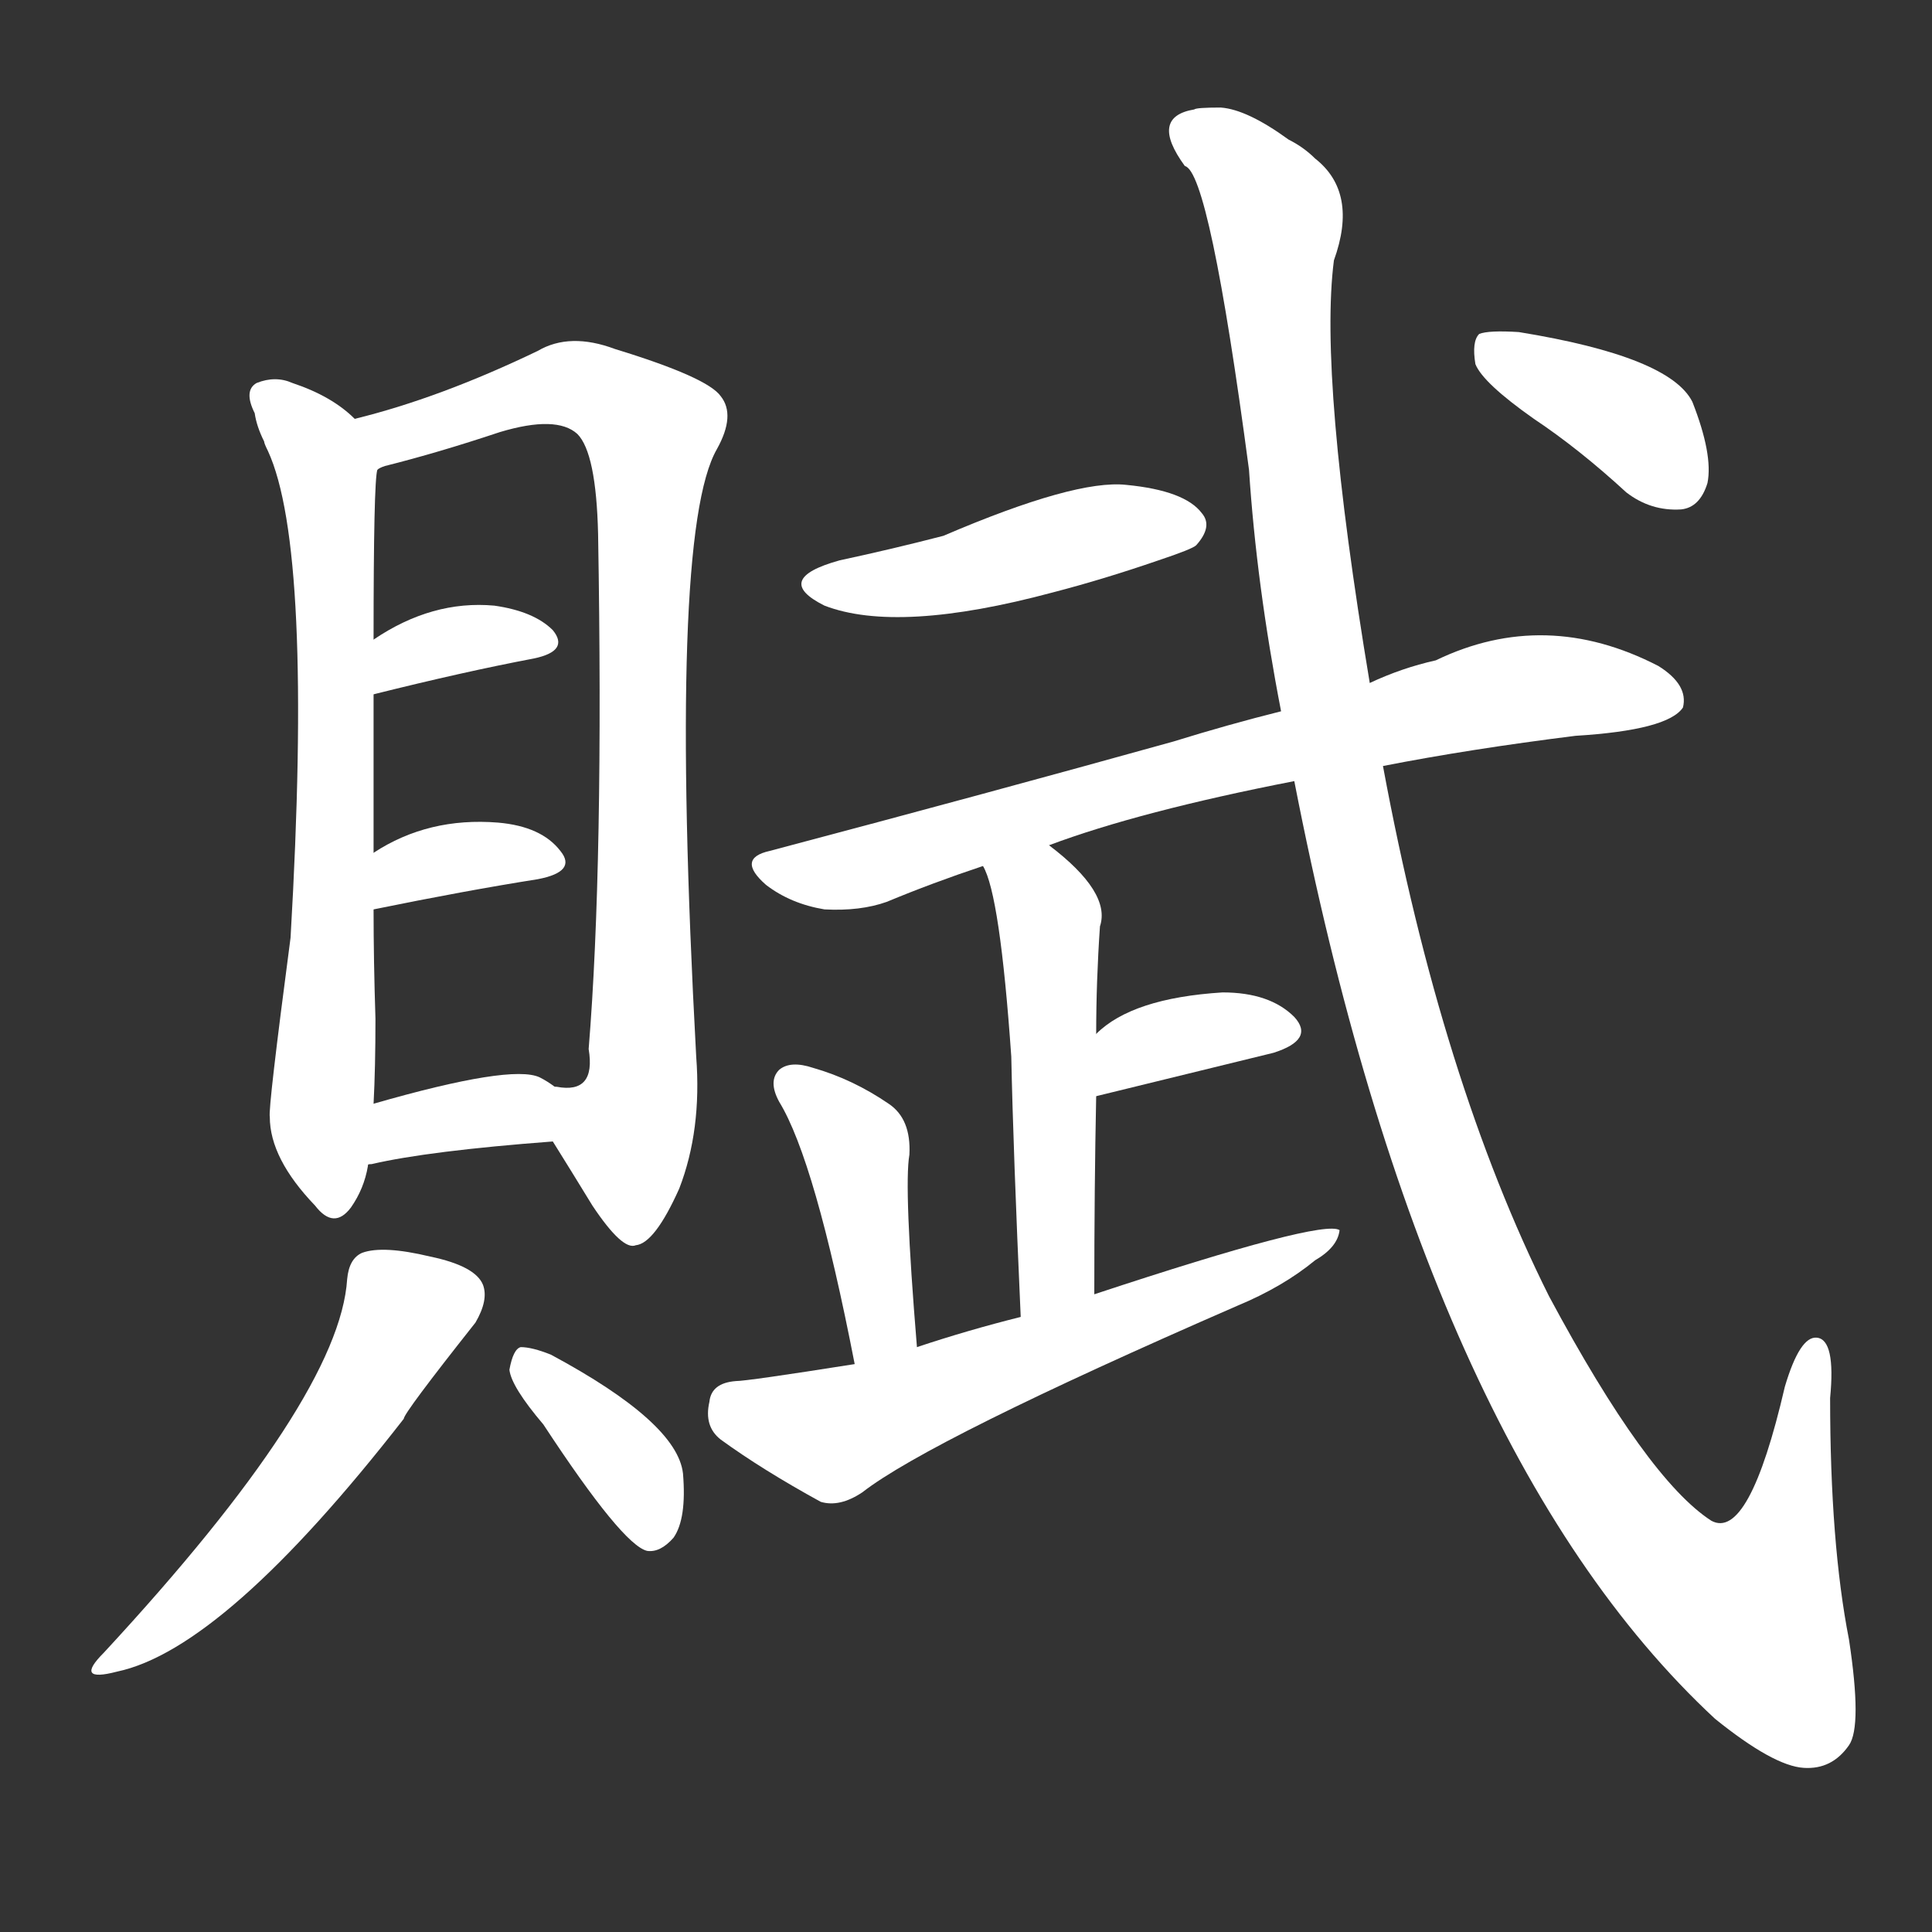 <svg version="1.1" viewBox="0 0 1024 1024" xmlns="http://www.w3.org/2000/svg">
  <rect x="0" y="0" width="1024" height="1024" fill="#333333" stroke="none"/>
  <g transform="scale(1, -1) translate(0, -900)">
    <style type="text/css">
        .stroke1 {fill: #FFFFFF;}
        .stroke2 {fill: #FFFFFF;}
        .stroke3 {fill: #FFFFFF;}
        .stroke4 {fill: #FFFFFF;}
        .stroke5 {fill: #FFFFFF;}
        .stroke6 {fill: #FFFFFF;}
        .stroke7 {fill: #FFFFFF;}
        .stroke8 {fill: #FFFFFF;}
        .stroke9 {fill: #FFFFFF;}
        .stroke10 {fill: #FFFFFF;}
        .stroke11 {fill: #FFFFFF;}
        .stroke12 {fill: #FFFFFF;}
        .stroke13 {fill: #FFFFFF;}
        .stroke14 {fill: #FFFFFF;}
        .stroke15 {fill: #FFFFFF;}
        .stroke16 {fill: #FFFFFF;}
        .stroke17 {fill: #FFFFFF;}
        .stroke18 {fill: #FFFFFF;}
        .stroke19 {fill: #FFFFFF;}
        .stroke20 {fill: #FFFFFF;}
        text {
            font-family: Helvetica;
            font-size: 50px;
            fill: #FFFFFF;}
            paint-order: stroke;
            stroke: #000000;
            stroke-width: 4px;
            stroke-linecap: butt;
            stroke-linejoin: miter;
            font-weight: 800;
        }
    </style>

    <path d="M 188 678 Q 176 690 155 697 Q 146 701 136 697 Q 129 693 135 681 Q 136 674 140 666 Q 140 665 142 661 Q 166 609 154 403 Q 142 312 143 308 Q 143 286 167 261 Q 177 248 186 260 Q 193 270 195 282 L 198 315 Q 199 334 199 360 Q 198 391 198 418 L 198 448 Q 198 497 198 532 L 198 561 Q 198 645 200 651 C 201 667 201 667 188 678 Z" class="stroke1"/>
    <path d="M 293 295 Q 303 279 314 261 Q 330 237 337 240 Q 347 241 360 270 Q 372 301 369 340 Q 354 617 380 662 Q 390 680 382 690 Q 375 700 326 715 Q 302 724 285 714 Q 233 689 188 678 C 159 670 171 642 200 651 Q 201 652 204 653 Q 232 660 265 671 Q 295 680 306 670 Q 316 660 317 617 Q 320 442 312 344 Q 316 320 295 324 L 294 324 C 278 319 278 319 293 295 Z" class="stroke2"/>
    <path d="M 198 532 Q 246 544 283 551 Q 302 555 293 566 Q 283 576 262 579 Q 229 582 198 561 C 173 545 169 525 198 532 Z" class="stroke3"/>
    <path d="M 198 418 Q 247 428 285 434 Q 306 438 297 449 Q 287 462 264 464 Q 227 467 198 448 C 173 432 169 412 198 418 Z" class="stroke4"/>
    <path d="M 195 282 Q 194 283 197 283 Q 227 290 293 295 C 323 297 319 307 294 324 Q 290 327 286 329 Q 271 336 198 315 C 169 307 167 271 195 282 Z" class="stroke5"/>
    <path d="M 184 222 Q 180 159 55 24 Q 39 8 62 14 Q 119 26 214 148 Q 214 151 252 199 Q 259 211 256 219 Q 252 229 228 234 Q 203 240 192 236 Q 185 233 184 222 Z" class="stroke6"/>
    <path d="M 288 145 Q 330 81 343 78 Q 350 77 357 85 Q 364 95 362 119 Q 359 146 292 182 Q 282 186 276 186 Q 272 185 270 174 Q 271 165 288 145 Z" class="stroke7"/>
    <path d="M 445 603 Q 409 593 437 579 Q 476 564 558 586 Q 585 593 614 603 Q 632 609 634 611 Q 643 621 637 628 Q 628 640 597 643 Q 570 646 500 616 Q 473 609 445 603 Z" class="stroke8"/>
    <path d="M 733 494 Q 779 503 835 510 Q 884 513 892 525 Q 895 537 879 547 Q 819 578 761 550 Q 743 546 726 538 L 679 523 Q 651 516 622 507 Q 525 480 408 449 Q 390 445 406 431 Q 419 421 437 418 Q 456 417 470 422 Q 494 432 521 441 L 556 452 Q 604 470 686 486 L 733 494 Z" class="stroke9"/>
    <path d="M 521 441 Q 530 426 536 340 Q 537 291 541 202 C 542 172 580 184 580 214 Q 580 271 581 319 L 581 352 Q 581 380 583 409 Q 589 427 556 452 C 533 471 510 469 521 441 Z" class="stroke10"/>
    <path d="M 581 319 L 675 342 Q 697 349 686 361 Q 673 374 648 374 Q 600 371 581 352 C 559 332 552 312 581 319 Z" class="stroke11"/>
    <path d="M 486 186 Q 479 271 482 288 Q 483 307 471 315 Q 452 328 431 334 Q 419 338 413 333 Q 407 327 413 316 Q 432 285 453 177 C 459 148 488 156 486 186 Z" class="stroke12"/>
    <path d="M 541 202 Q 513 195 486 186 L 453 177 Q 396 168 390 168 Q 377 167 376 157 Q 373 144 382 137 Q 404 121 435 104 Q 445 101 457 109 Q 493 137 656 208 Q 680 218 697 232 Q 709 239 710 248 Q 701 254 580 214 L 541 202 Z" class="stroke13"/>
    <path d="M 686 486 Q 755 132 909 -11 Q 940 -36 956 -37 Q 971 -38 980 -25 Q 987 -15 980 31 Q 970 82 970 159 Q 973 190 963 191 Q 954 192 946 165 Q 927 83 907 94 Q 873 116 821 213 Q 764 327 733 494 L 726 538 Q 699 700 707 762 Q 720 798 697 816 Q 691 822 683 826 Q 661 842 647 843 Q 634 843 633 842 Q 609 838 628 812 Q 641 809 662 651 Q 666 590 679 523 L 686 486 Z" class="stroke14"/>
    <path d="M 813 678 Q 837 662 862 639 Q 875 629 891 630 Q 901 631 905 644 Q 908 659 897 687 Q 885 711 805 724 Q 789 725 784 723 Q 780 719 782 707 Q 786 697 813 678 Z" class="stroke15"/>
</g></svg>